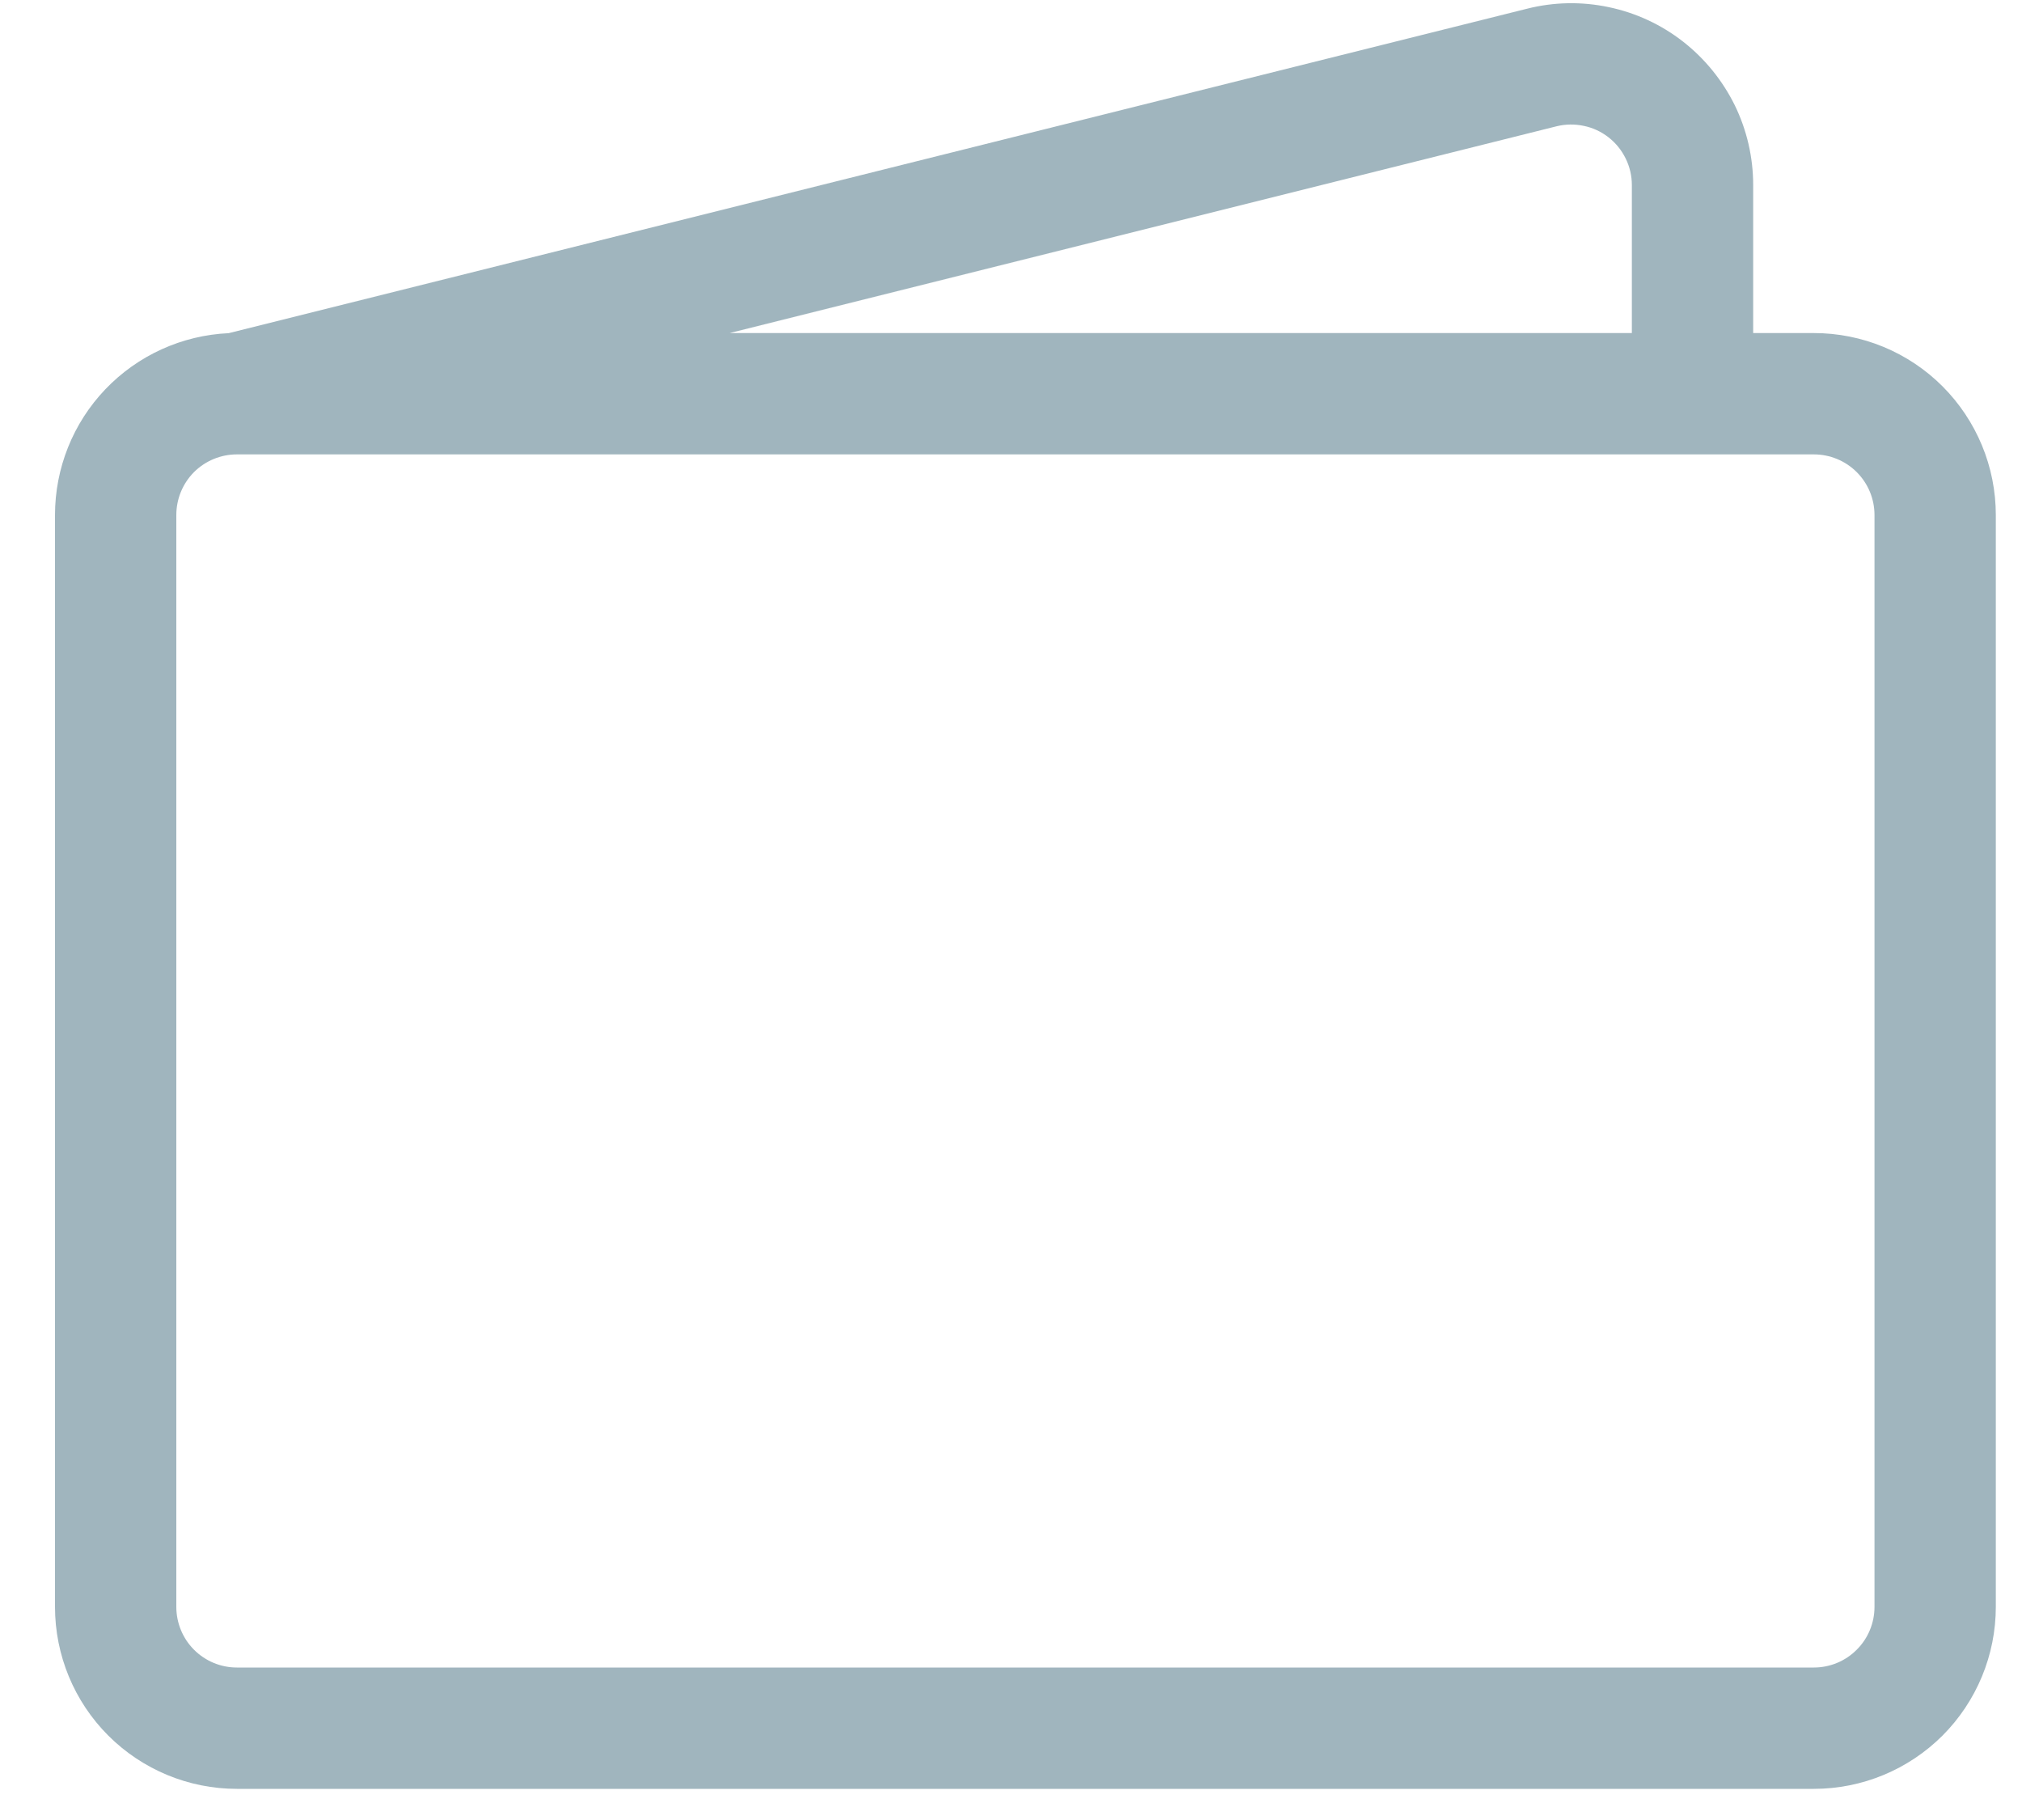 <svg width="20" height="18" viewBox="0 0 20 18" fill="none" xmlns="http://www.w3.org/2000/svg">
<path d="M15.105 0.086C15.37 0.019 15.647 0.014 15.914 0.071C16.182 0.127 16.433 0.244 16.648 0.412C16.864 0.581 17.038 0.796 17.159 1.041C17.279 1.287 17.341 1.557 17.341 1.83V3.294H17.941C18.419 3.294 18.876 3.483 19.214 3.821C19.551 4.159 19.741 4.616 19.741 5.094V15.892C19.741 16.369 19.551 16.827 19.214 17.165C18.876 17.502 18.419 17.692 17.941 17.692H2.343C1.866 17.692 1.408 17.502 1.071 17.165C0.733 16.827 0.544 16.369 0.544 15.892V5.094C0.544 4.63 0.722 4.185 1.042 3.85C1.362 3.515 1.799 3.316 2.262 3.295L15.105 0.086ZM7.217 3.294H16.141V1.83C16.141 1.739 16.12 1.649 16.08 1.568C16.04 1.486 15.982 1.414 15.91 1.358C15.838 1.302 15.755 1.263 15.666 1.245C15.577 1.226 15.485 1.227 15.396 1.249L7.217 3.294ZM2.343 4.494C2.184 4.494 2.032 4.557 1.919 4.669C1.807 4.782 1.744 4.934 1.744 5.094V15.892C1.744 16.051 1.807 16.204 1.919 16.316C2.032 16.429 2.184 16.492 2.343 16.492H17.941C18.1 16.492 18.253 16.429 18.365 16.316C18.478 16.204 18.541 16.051 18.541 15.892V5.094C18.541 4.934 18.478 4.782 18.365 4.669C18.253 4.557 18.1 4.494 17.941 4.494H2.343Z" fill="#A0B5BE"/>
</svg>
